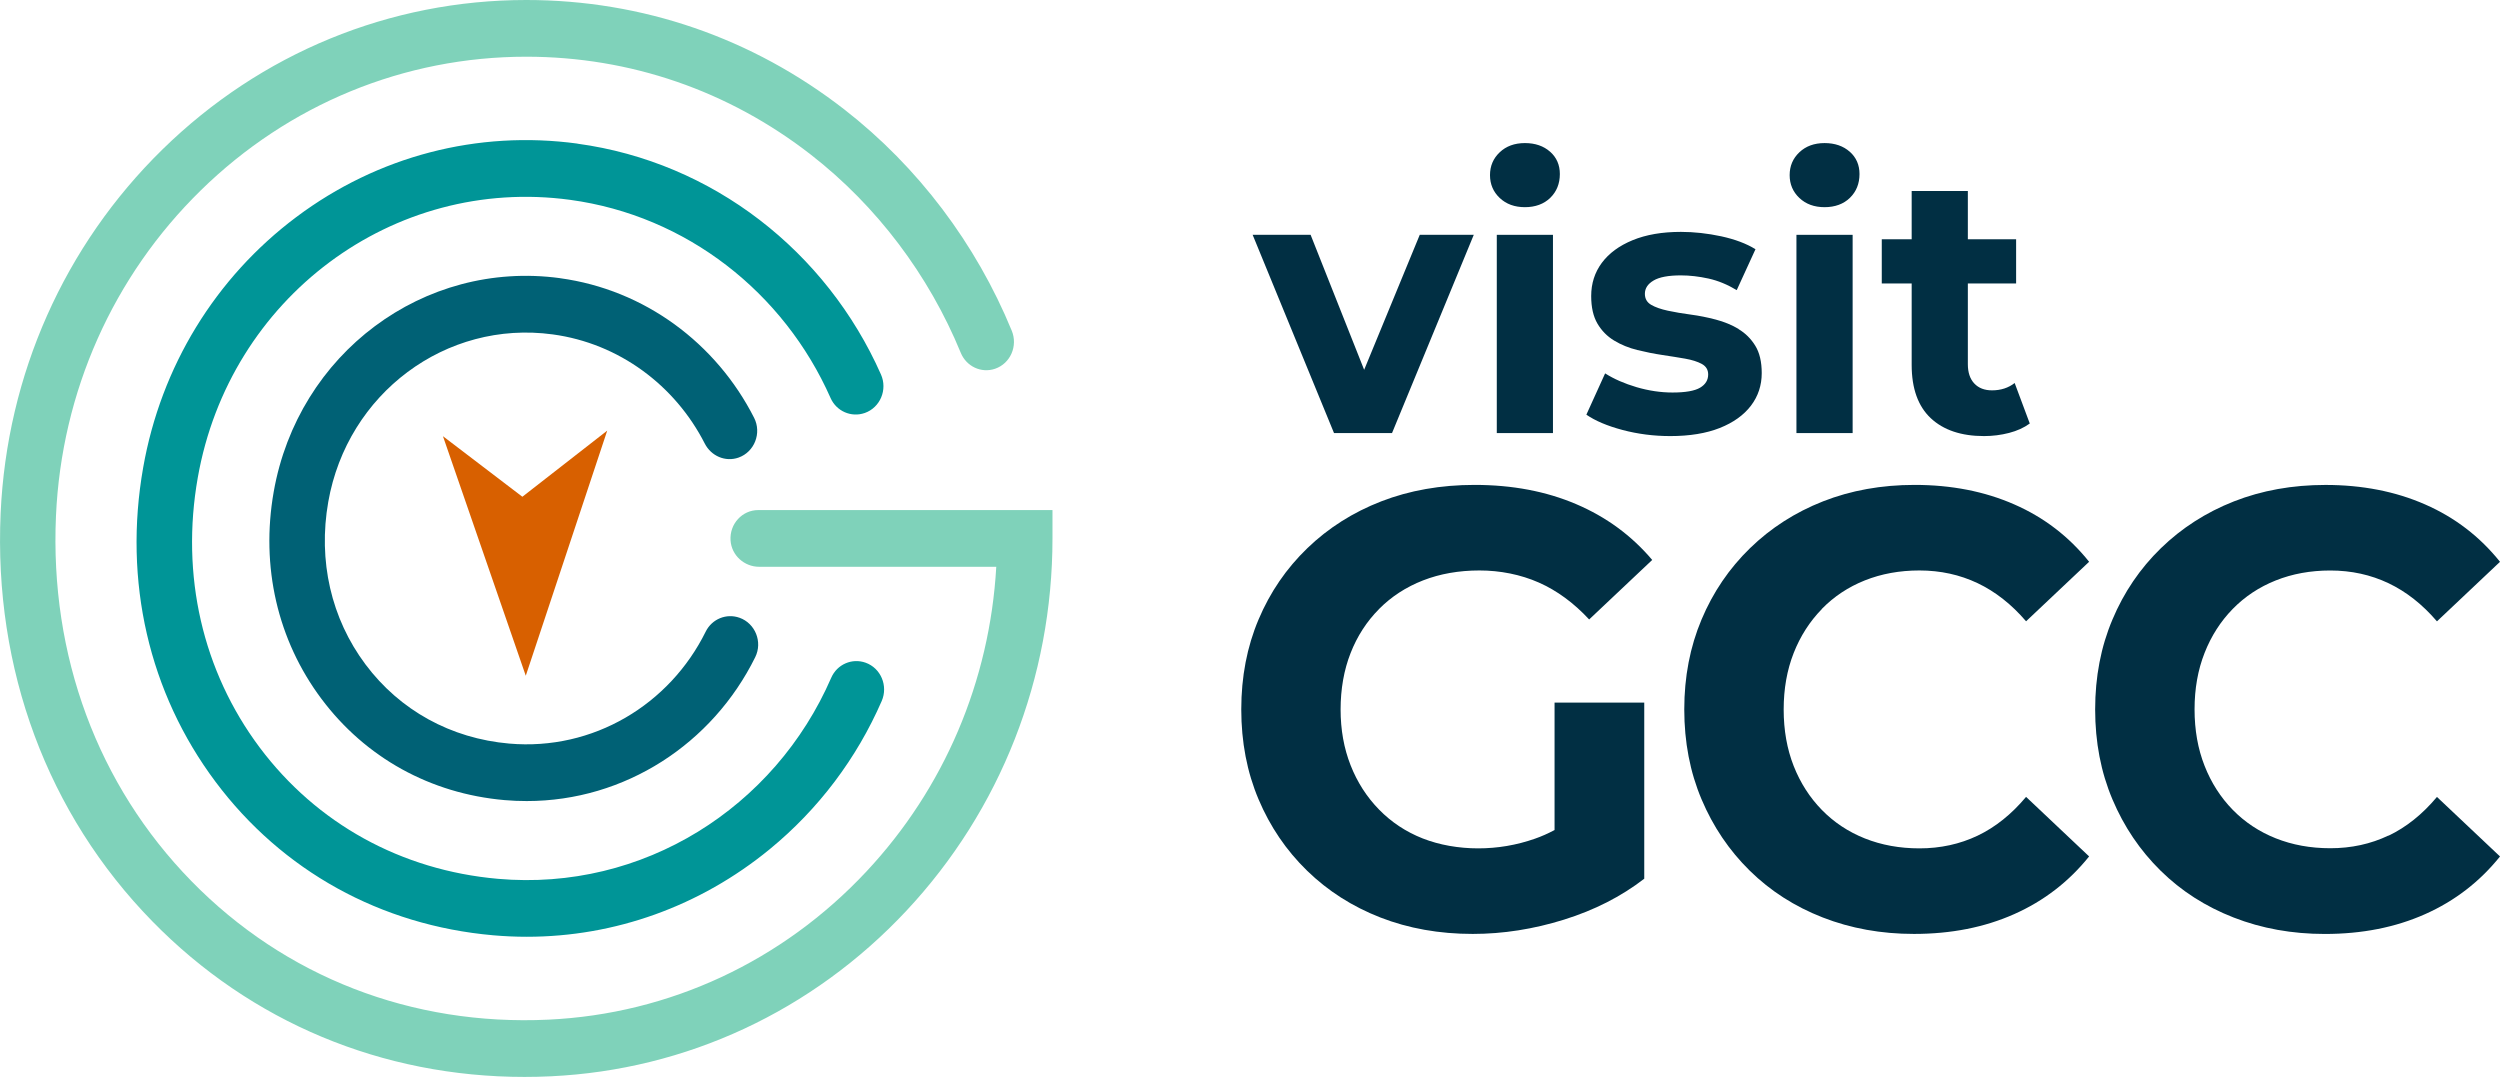 <svg width="130" height="56" viewBox="0 0 130 56" fill="none" xmlns="http://www.w3.org/2000/svg">
<g clip-path="url(#clip0_479_540)">
<path d="M71.716 31.663C72.357 31.018 73.119 30.524 74.001 30.18C74.882 29.837 75.861 29.664 76.933 29.664C78.004 29.664 79.076 29.875 80.02 30.293C80.967 30.712 81.837 31.352 82.636 32.212L85.915 29.117C84.843 27.849 83.524 26.881 81.958 26.214C80.393 25.547 78.635 25.215 76.679 25.215C74.914 25.215 73.297 25.501 71.826 26.07C70.356 26.64 69.074 27.453 67.983 28.505C66.889 29.56 66.045 30.794 65.445 32.214C64.845 33.632 64.546 35.192 64.546 36.889C64.546 38.587 64.845 40.147 65.445 41.565C66.045 42.983 66.883 44.219 67.966 45.274C69.048 46.328 70.319 47.139 71.779 47.709C73.238 48.278 74.841 48.564 76.584 48.564C78.16 48.564 79.741 48.316 81.326 47.822C82.911 47.328 84.303 46.619 85.501 45.693V36.535H80.837V43.162C80.499 43.342 80.157 43.495 79.812 43.614C78.855 43.949 77.874 44.115 76.865 44.115C75.856 44.115 74.854 43.942 73.981 43.599C73.108 43.255 72.353 42.754 71.712 42.099C71.071 41.443 70.577 40.674 70.231 39.794C69.884 38.912 69.711 37.946 69.711 36.892C69.711 35.837 69.884 34.84 70.231 33.958C70.577 33.076 71.071 32.314 71.712 31.669L71.716 31.663Z" fill="#012F43"/>
<path d="M94.736 31.663C95.367 31.018 96.111 30.524 96.973 30.18C97.835 29.837 98.779 29.664 99.81 29.664C100.901 29.664 101.91 29.886 102.835 30.324C103.76 30.765 104.6 31.425 105.356 32.307L108.634 29.212C107.584 27.9 106.287 26.905 104.743 26.23C103.199 25.552 101.471 25.215 99.559 25.215C97.835 25.215 96.25 25.501 94.799 26.07C93.35 26.64 92.084 27.453 91.001 28.505C89.918 29.56 89.078 30.794 88.481 32.214C87.883 33.635 87.582 35.192 87.582 36.889C87.582 38.587 87.881 40.147 88.481 41.565C89.08 42.983 89.914 44.219 90.986 45.274C92.058 46.328 93.322 47.139 94.784 47.709C96.243 48.278 97.824 48.564 99.526 48.564C101.458 48.564 103.197 48.221 104.743 47.532C106.287 46.845 107.584 45.843 108.634 44.534L105.356 41.438C104.6 42.34 103.76 43.014 102.835 43.455C101.91 43.895 100.901 44.115 99.81 44.115C98.781 44.115 97.835 43.942 96.973 43.599C96.111 43.255 95.367 42.761 94.736 42.116C94.106 41.471 93.617 40.709 93.27 39.828C92.924 38.946 92.751 37.968 92.751 36.894C92.751 35.819 92.924 34.842 93.27 33.96C93.617 33.078 94.106 32.316 94.736 31.671V31.663Z" fill="#012F43"/>
<path d="M124.201 43.448C123.276 43.889 122.267 44.108 121.176 44.108C120.147 44.108 119.201 43.935 118.339 43.592C117.478 43.249 116.733 42.755 116.102 42.11C115.472 41.465 114.983 40.703 114.637 39.821C114.29 38.939 114.117 37.962 114.117 36.887C114.117 35.813 114.29 34.836 114.637 33.954C114.983 33.072 115.472 32.31 116.102 31.665C116.733 31.02 117.478 30.526 118.339 30.183C119.201 29.839 120.145 29.666 121.176 29.666C122.267 29.666 123.276 29.888 124.201 30.326C125.126 30.767 125.966 31.428 126.722 32.31L130 29.214C128.95 27.902 127.653 26.908 126.109 26.232C124.565 25.554 122.837 25.217 120.925 25.217C119.201 25.217 117.616 25.503 116.165 26.072C114.717 26.642 113.45 27.455 112.367 28.507C111.284 29.562 110.444 30.796 109.847 32.217C109.247 33.635 108.948 35.194 108.948 36.892C108.948 38.589 109.247 40.149 109.847 41.567C110.446 42.985 111.28 44.221 112.352 45.276C113.424 46.331 114.688 47.142 116.15 47.711C117.61 48.281 119.19 48.566 120.892 48.566C122.824 48.566 124.563 48.223 126.109 47.534C127.653 46.847 128.95 45.845 130 44.536L126.722 41.441C125.966 42.342 125.126 43.016 124.201 43.457V43.448Z" fill="#012F43"/>
<path d="M70.936 19.23L68.152 12.211H65.138L69.369 22.52H72.385L76.636 12.211H73.827L70.936 19.23Z" fill="#012F43"/>
<path d="M80.754 12.211H77.833V22.52H80.754V12.211Z" fill="#012F43"/>
<path d="M80.605 7.89C80.267 7.591 79.83 7.44 79.295 7.44C78.76 7.44 78.32 7.6 77.985 7.919C77.647 8.238 77.48 8.635 77.48 9.107C77.48 9.579 77.649 9.975 77.985 10.294C78.323 10.613 78.758 10.773 79.295 10.773C79.832 10.773 80.284 10.611 80.616 10.285C80.947 9.96 81.112 9.548 81.112 9.049C81.112 8.577 80.943 8.189 80.607 7.89H80.605Z" fill="#012F43"/>
<path d="M90.41 17.108C90.055 16.897 89.659 16.733 89.221 16.618C88.784 16.503 88.351 16.416 87.92 16.359C87.489 16.301 87.093 16.235 86.731 16.157C86.369 16.079 86.079 15.977 85.861 15.851C85.642 15.723 85.534 15.532 85.534 15.277C85.534 14.996 85.683 14.765 85.984 14.588C86.283 14.409 86.757 14.32 87.407 14.32C87.868 14.32 88.346 14.376 88.84 14.484C89.334 14.593 89.823 14.794 90.31 15.087L91.285 12.96C90.811 12.665 90.217 12.444 89.505 12.288C88.792 12.136 88.093 12.058 87.407 12.058C86.432 12.058 85.596 12.202 84.897 12.49C84.197 12.778 83.665 13.17 83.294 13.669C82.926 14.167 82.742 14.741 82.742 15.393C82.742 15.98 82.85 16.458 83.069 16.831C83.288 17.201 83.578 17.495 83.94 17.712C84.301 17.93 84.702 18.093 85.137 18.2C85.575 18.308 86.008 18.395 86.439 18.459C86.87 18.523 87.266 18.588 87.627 18.65C87.989 18.714 88.279 18.807 88.498 18.927C88.717 19.049 88.825 19.23 88.825 19.472C88.825 19.766 88.684 19.995 88.403 20.161C88.121 20.327 87.645 20.411 86.969 20.411C86.356 20.411 85.737 20.318 85.105 20.134C84.475 19.948 83.927 19.709 83.466 19.416L82.491 21.563C82.952 21.882 83.58 22.148 84.373 22.359C85.165 22.569 85.993 22.676 86.854 22.676C87.866 22.676 88.723 22.534 89.429 22.255C90.135 21.973 90.674 21.588 91.049 21.096C91.423 20.604 91.61 20.039 91.61 19.401C91.61 18.814 91.497 18.337 91.272 17.974C91.047 17.61 90.756 17.323 90.401 17.112L90.41 17.108Z" fill="#012F43"/>
<path d="M96.187 7.89C95.849 7.591 95.412 7.44 94.877 7.44C94.342 7.44 93.903 7.6 93.567 7.919C93.229 8.238 93.062 8.635 93.062 9.107C93.062 9.579 93.231 9.975 93.567 10.294C93.905 10.613 94.34 10.773 94.877 10.773C95.414 10.773 95.867 10.611 96.198 10.285C96.529 9.96 96.694 9.548 96.694 9.049C96.694 8.577 96.525 8.189 96.189 7.89H96.187Z" fill="#012F43"/>
<path d="M96.337 12.211H93.415V22.52H96.337V12.211Z" fill="#012F43"/>
<path d="M104.764 19.915C104.44 20.17 104.045 20.298 103.584 20.298C103.197 20.298 102.891 20.181 102.666 19.944C102.441 19.707 102.328 19.372 102.328 18.938V14.741H104.838V12.441H102.328V9.931H99.407V12.441H97.852V14.741H99.407V18.975C99.407 20.201 99.739 21.125 100.399 21.745C101.062 22.365 101.984 22.676 103.171 22.676C103.619 22.676 104.054 22.62 104.472 22.512C104.89 22.403 105.249 22.241 105.548 22.022L104.762 19.915H104.764Z" fill="#012F43"/>
<path d="M27.34 35.139L31.576 22.392L27.163 25.831L23.033 22.682L27.34 35.139Z" fill="#D86000"/>
<path d="M30.028 7.467C24.833 6.762 19.642 8.116 15.413 11.283C11.2 14.438 8.369 19.066 7.445 24.313C6.405 30.218 7.741 36.021 11.208 40.654C14.675 45.287 19.8 48.121 25.645 48.635C26.23 48.686 26.812 48.712 27.395 48.712C31.974 48.712 36.4 47.128 40.019 44.164C42.568 42.074 44.549 39.435 45.848 36.455C46.192 35.666 45.805 34.742 45.008 34.459C44.304 34.209 43.527 34.545 43.224 35.243C40.292 41.995 33.443 46.362 25.894 45.699C20.868 45.256 16.468 42.83 13.499 38.864C10.533 34.898 9.389 29.917 10.284 24.838C11.929 15.486 20.437 9.142 29.649 10.392C35.699 11.214 40.764 15.213 43.189 20.695C43.494 21.386 44.267 21.721 44.967 21.475H44.969C45.772 21.191 46.162 20.261 45.809 19.47C42.979 13.084 37.074 8.429 30.026 7.471L30.028 7.467Z" fill="#009597"/>
<path d="M29.12 14.464C22.037 13.503 15.498 18.382 14.233 25.572C13.549 29.462 14.43 33.287 16.717 36.342C19.004 39.398 22.382 41.268 26.232 41.605C26.622 41.64 27.009 41.655 27.392 41.655C32.503 41.655 37.05 38.675 39.272 34.173C39.664 33.38 39.274 32.416 38.455 32.123H38.453C37.773 31.88 37.022 32.188 36.697 32.843C34.824 36.637 30.846 39.047 26.479 38.666C23.447 38.401 20.792 36.938 19.006 34.55C17.219 32.161 16.531 29.159 17.07 26.095C18.062 20.458 23.187 16.633 28.741 17.389C32.189 17.856 35.103 20.037 36.647 23.063C36.981 23.717 37.721 24.034 38.403 23.795C39.233 23.502 39.618 22.52 39.213 21.725C37.247 17.852 33.523 15.065 29.12 14.466V14.464Z" fill="#006175"/>
<path d="M37.988 28.098C38.038 28.882 38.707 29.473 39.476 29.473H51.806C51.468 35.414 49.101 40.993 45.052 45.32C40.684 49.989 34.812 52.725 28.517 53.022C21.412 53.357 14.823 50.8 9.953 45.817C5.083 40.833 2.584 34.089 2.911 26.821C3.201 20.38 5.875 14.373 10.438 9.902C15.015 5.417 21.026 2.949 27.365 2.949C32.763 2.949 37.88 4.711 42.165 8.043C45.595 10.711 48.3 14.305 49.959 18.344C50.251 19.057 51.028 19.421 51.745 19.175C52.544 18.9 52.938 17.989 52.611 17.196C50.758 12.685 47.737 8.672 43.908 5.694C39.121 1.97 33.4 0 27.367 0C20.282 0 13.562 2.761 8.446 7.773C3.346 12.769 0.358 19.485 0.033 26.686C-0.333 34.791 2.467 42.327 7.915 47.902C13.047 53.153 19.879 56 27.274 56C27.731 56 28.188 55.989 28.649 55.967C35.686 55.634 42.25 52.577 47.133 47.359C52.031 42.123 54.729 35.248 54.729 27.998V26.524H39.426C38.599 26.524 37.934 27.238 37.988 28.098Z" fill="#7FD2BA"/>
</g>
<defs>
<clipPath id="clip0_479_540">
<rect width="130" height="56" fill="white"/>
</clipPath>
</defs>
</svg>
